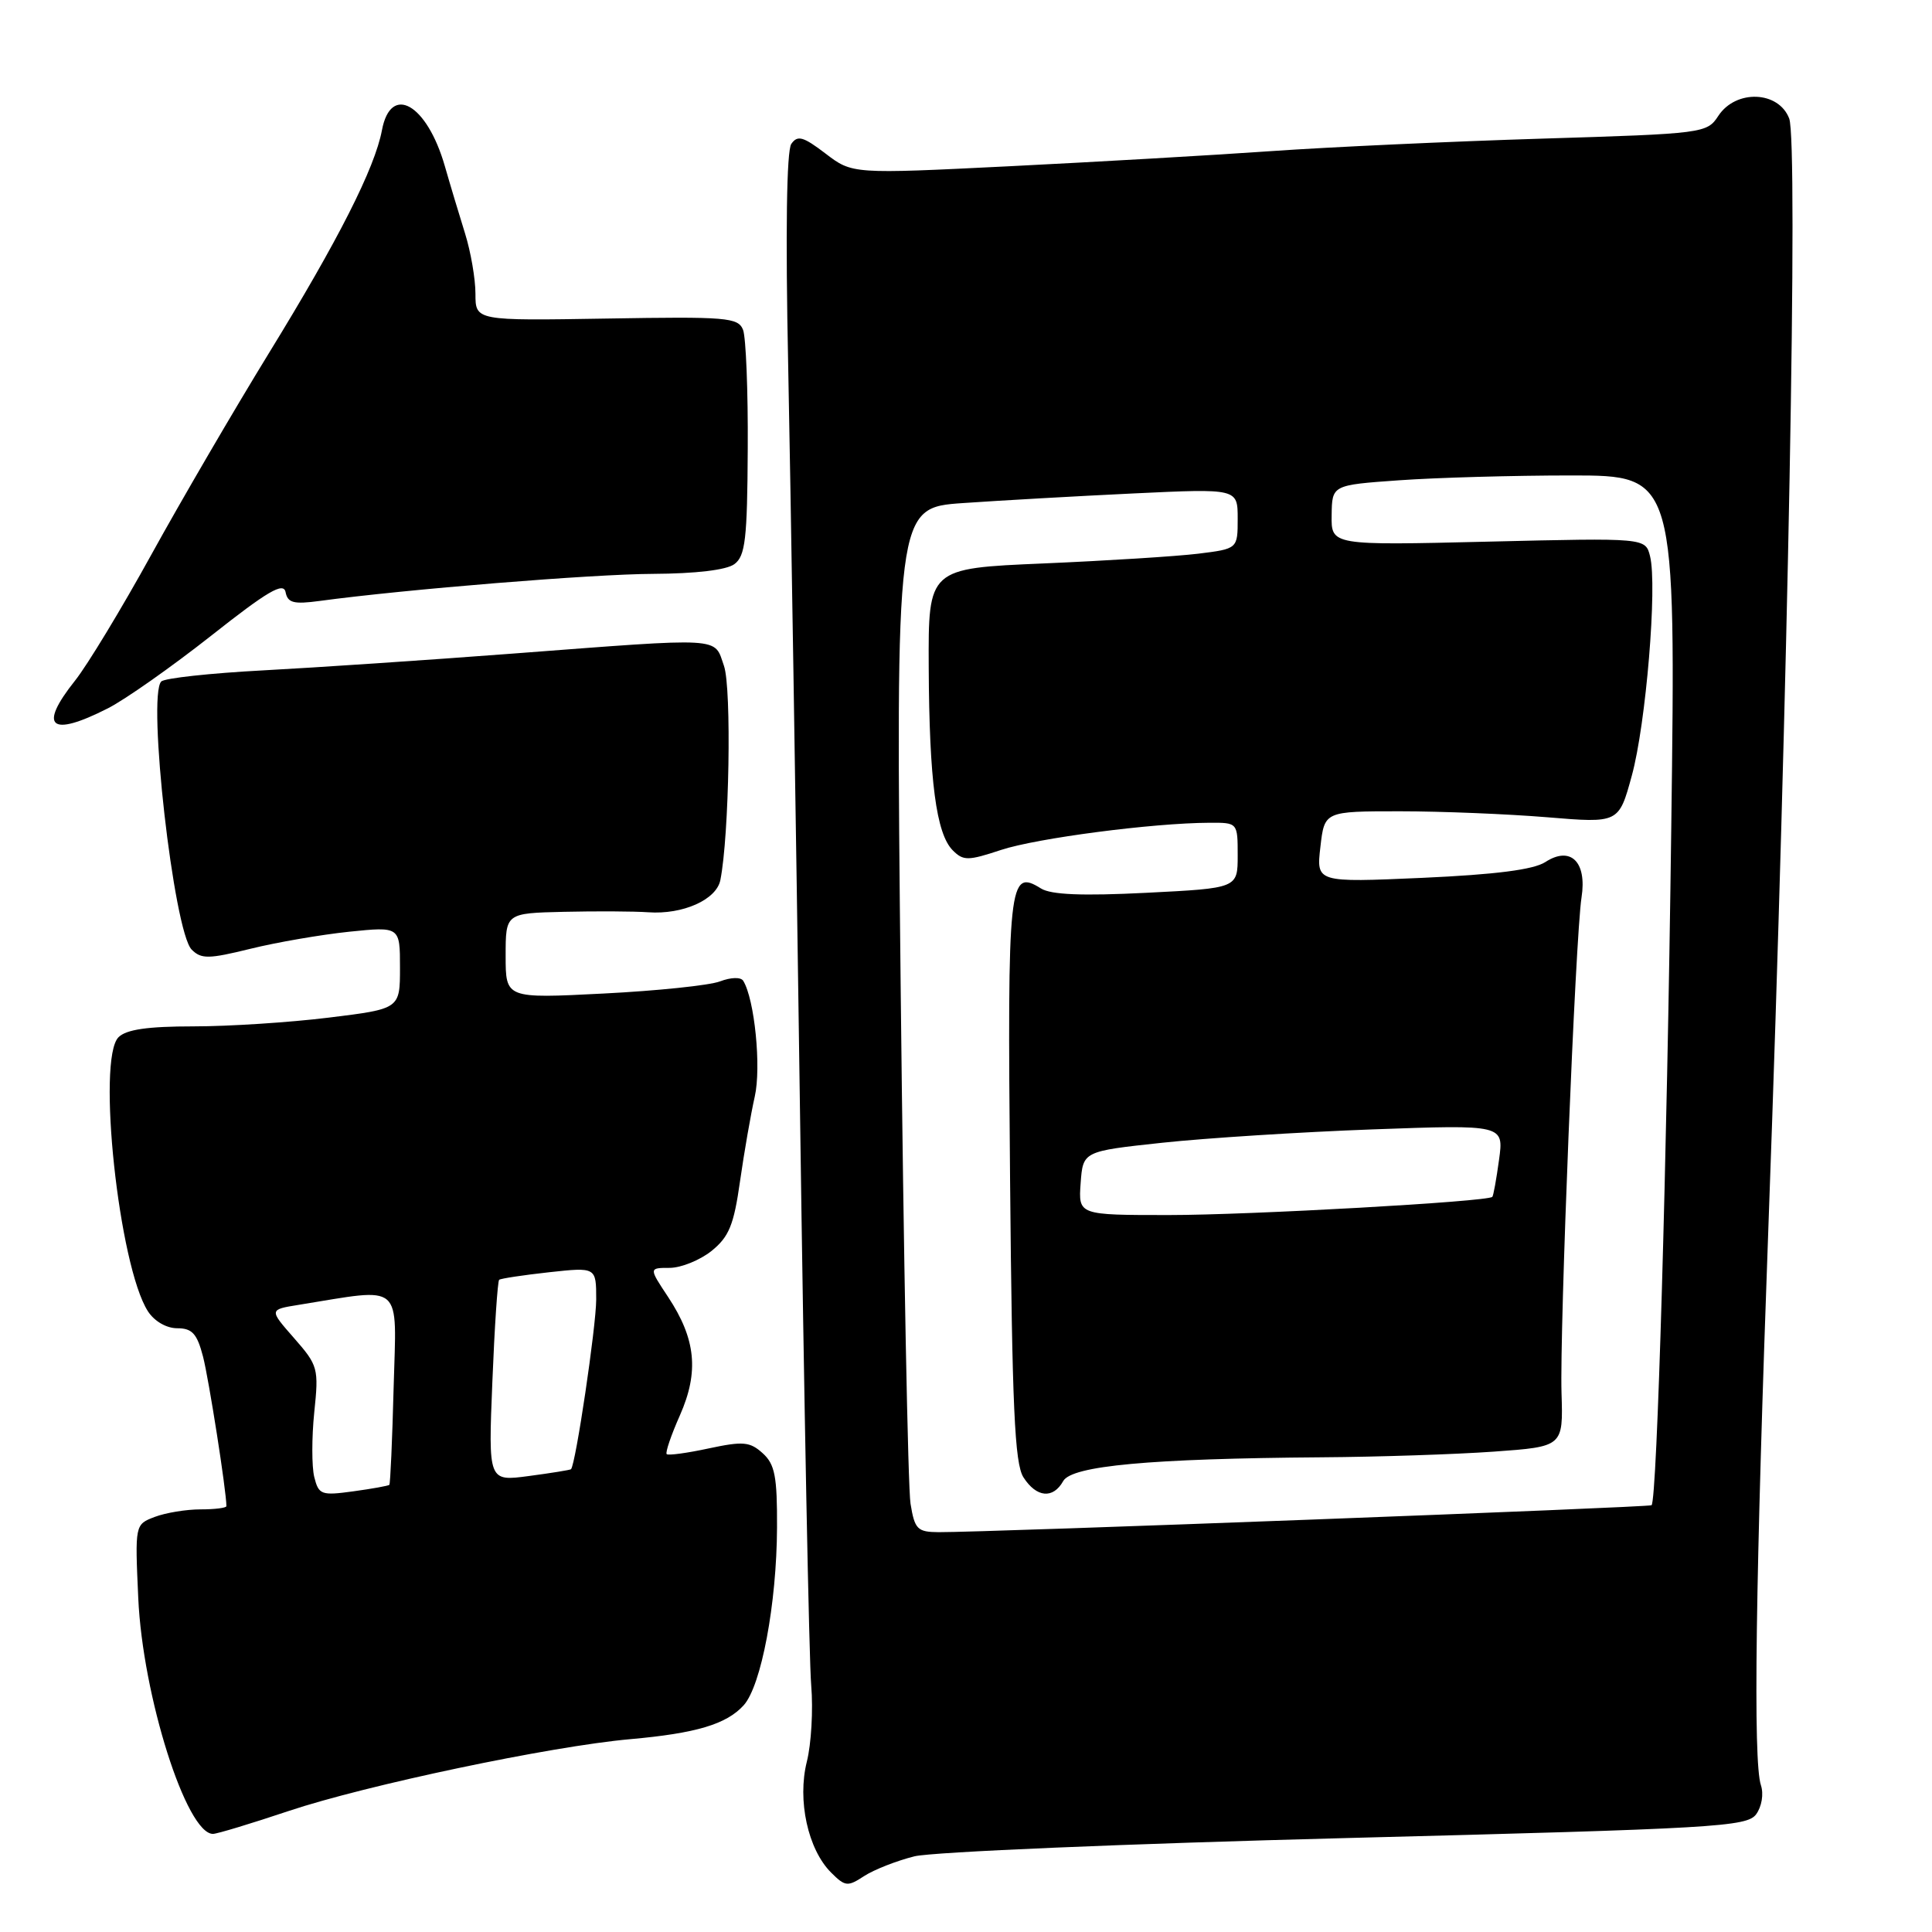 <?xml version="1.0" encoding="UTF-8" standalone="no"?>
<!DOCTYPE svg PUBLIC "-//W3C//DTD SVG 1.1//EN" "http://www.w3.org/Graphics/SVG/1.1/DTD/svg11.dtd" >
<svg xmlns="http://www.w3.org/2000/svg" xmlns:xlink="http://www.w3.org/1999/xlink" version="1.1" viewBox="0 0 256 256">
 <g >
 <path fill="currentColor"
d=" M 121.18 245.97 C 123.56 245.39 149.32 244.30 178.44 243.55 C 227.31 242.30 231.48 242.06 232.70 240.40 C 233.44 239.38 233.72 237.72 233.33 236.55 C 232.28 233.37 232.61 209.52 234.36 161.50 C 236.92 91.29 238.27 18.85 237.08 15.71 C 235.68 12.03 230.01 11.82 227.69 15.35 C 226.18 17.66 225.79 17.71 204.33 18.37 C 192.32 18.74 176.20 19.48 168.50 20.02 C 160.80 20.56 145.15 21.46 133.72 22.03 C 112.94 23.06 112.94 23.06 109.39 20.35 C 106.43 18.09 105.68 17.88 104.85 19.07 C 104.23 19.98 104.07 30.74 104.44 48.50 C 104.75 63.90 105.46 108.22 106.00 147.00 C 106.54 185.78 107.21 220.13 107.49 223.33 C 107.76 226.54 107.50 231.09 106.91 233.43 C 105.63 238.54 107.05 245.05 110.12 248.12 C 111.99 249.99 112.32 250.02 114.50 248.59 C 115.81 247.74 118.81 246.56 121.18 245.97 Z  M 38.27 239.96 C 48.50 236.54 72.95 231.39 83.50 230.45 C 92.26 229.67 96.26 228.47 98.54 225.96 C 100.87 223.38 102.92 212.51 102.96 202.40 C 102.99 195.64 102.68 194.02 101.06 192.56 C 99.37 191.03 98.47 190.95 93.92 191.92 C 91.05 192.54 88.54 192.88 88.34 192.68 C 88.14 192.47 88.93 190.15 90.10 187.52 C 92.64 181.76 92.21 177.43 88.53 171.86 C 85.97 168.00 85.97 168.00 88.74 168.00 C 90.26 167.99 92.75 166.98 94.29 165.75 C 96.60 163.88 97.24 162.32 98.06 156.50 C 98.61 152.65 99.49 147.61 100.01 145.30 C 100.89 141.42 99.99 132.41 98.48 129.96 C 98.16 129.45 96.85 129.49 95.40 130.04 C 94.01 130.57 87.05 131.29 79.94 131.65 C 67.00 132.31 67.00 132.31 67.00 126.65 C 67.00 121.00 67.00 121.00 74.75 120.82 C 79.01 120.72 84.03 120.75 85.89 120.88 C 90.47 121.21 94.93 119.22 95.45 116.62 C 96.63 110.73 96.96 91.19 95.93 88.23 C 94.58 84.37 96.18 84.46 68.00 86.60 C 56.72 87.46 41.80 88.46 34.83 88.83 C 27.86 89.20 21.80 89.86 21.37 90.30 C 19.48 92.19 23.03 123.46 25.40 125.83 C 26.67 127.10 27.65 127.08 33.18 125.72 C 36.65 124.86 42.54 123.85 46.25 123.46 C 53.00 122.77 53.00 122.77 53.00 128.22 C 53.00 133.68 53.00 133.68 43.56 134.84 C 38.37 135.48 30.30 136.00 25.63 136.00 C 19.57 136.00 16.73 136.41 15.70 137.44 C 12.81 140.34 15.75 167.78 19.60 173.75 C 20.45 175.07 22.05 176.00 23.48 176.00 C 25.46 176.00 26.11 176.71 26.90 179.75 C 27.67 182.71 30.00 197.59 30.00 199.57 C 30.00 199.81 28.45 200.00 26.57 200.00 C 24.68 200.00 21.95 200.45 20.50 201.00 C 17.88 202.00 17.88 202.00 18.32 211.75 C 18.90 224.71 24.70 243.00 28.22 243.00 C 28.76 243.00 33.28 241.63 38.27 239.96 Z  M 14.29 93.86 C 16.61 92.68 22.77 88.34 28.00 84.22 C 35.47 78.32 37.57 77.09 37.84 78.46 C 38.12 79.89 38.92 80.09 42.34 79.63 C 53.70 78.09 78.52 76.07 86.56 76.04 C 92.18 76.01 96.26 75.53 97.31 74.75 C 98.76 73.68 99.02 71.44 99.08 59.50 C 99.13 51.80 98.84 44.69 98.46 43.71 C 97.81 42.06 96.31 41.94 80.38 42.21 C 63.00 42.50 63.00 42.50 63.00 38.93 C 63.00 36.96 62.38 33.36 61.62 30.93 C 60.86 28.49 59.65 24.48 58.94 22.00 C 56.57 13.77 51.78 11.04 50.61 17.25 C 49.67 22.27 44.82 31.84 35.62 46.81 C 31.00 54.34 23.99 66.35 20.05 73.50 C 16.11 80.65 11.56 88.16 9.94 90.19 C 5.03 96.36 6.66 97.74 14.29 93.86 Z  M 120.65 199.25 C 120.31 197.19 119.73 166.65 119.35 131.39 C 118.68 67.28 118.68 67.28 127.59 66.66 C 132.49 66.32 142.69 65.74 150.25 65.38 C 164.00 64.73 164.00 64.73 164.00 68.73 C 164.00 72.72 164.00 72.72 158.75 73.37 C 155.86 73.72 146.64 74.30 138.25 74.66 C 123.00 75.31 123.00 75.31 123.06 88.41 C 123.13 103.46 124.05 110.48 126.25 112.68 C 127.65 114.08 128.27 114.07 132.65 112.62 C 137.38 111.06 152.75 109.05 160.25 109.02 C 164.00 109.00 164.00 109.00 164.00 113.35 C 164.00 117.69 164.00 117.69 151.91 118.30 C 143.41 118.73 139.27 118.56 137.94 117.73 C 133.66 115.06 133.48 116.75 133.84 156.31 C 134.11 186.48 134.45 193.92 135.61 195.75 C 137.33 198.44 139.54 198.65 140.88 196.25 C 142.02 194.22 152.35 193.27 175.10 193.10 C 182.57 193.05 192.84 192.71 197.91 192.35 C 207.13 191.69 207.13 191.69 206.91 184.60 C 206.65 176.28 208.75 124.15 209.56 118.92 C 210.30 114.19 208.11 112.05 204.76 114.23 C 203.19 115.24 198.18 115.88 188.46 116.32 C 174.41 116.94 174.41 116.94 174.96 112.22 C 175.50 107.50 175.50 107.50 185.50 107.50 C 191.00 107.50 199.78 107.86 205.00 108.29 C 214.50 109.08 214.50 109.08 216.22 102.79 C 218.10 95.96 219.62 77.61 218.64 73.70 C 218.03 71.27 218.03 71.27 197.21 71.77 C 176.39 72.27 176.39 72.27 176.45 68.27 C 176.50 64.27 176.50 64.27 185.40 63.64 C 190.30 63.29 200.55 63.00 208.18 63.00 C 222.06 63.00 222.06 63.00 221.45 109.75 C 220.88 154.08 219.57 198.81 218.84 199.45 C 218.51 199.73 130.69 203.05 124.38 203.02 C 121.56 203.00 121.20 202.65 120.65 199.25 Z  M 143.19 156.78 C 143.50 152.55 143.50 152.55 154.00 151.42 C 159.78 150.80 172.32 150.00 181.88 149.65 C 199.27 149.02 199.27 149.02 198.63 153.68 C 198.28 156.24 197.88 158.46 197.74 158.59 C 197.10 159.23 165.59 161.00 154.86 161.00 C 142.89 161.00 142.89 161.00 143.19 156.78 Z  M 41.64 195.71 C 41.30 194.33 41.30 190.47 41.64 187.14 C 42.25 181.31 42.15 180.94 38.96 177.30 C 35.65 173.53 35.65 173.53 39.57 172.90 C 53.61 170.64 52.54 169.71 52.16 183.80 C 51.98 190.79 51.72 196.61 51.59 196.75 C 51.45 196.88 49.30 197.27 46.81 197.61 C 42.57 198.19 42.23 198.07 41.64 195.71 Z  M 65.24 183.10 C 65.53 175.84 65.94 169.75 66.14 169.58 C 66.34 169.41 69.31 168.96 72.75 168.58 C 79.00 167.90 79.00 167.90 79.00 172.20 C 78.99 175.78 76.28 194.06 75.66 194.68 C 75.55 194.78 73.04 195.19 70.08 195.58 C 64.70 196.30 64.70 196.30 65.24 183.10 Z "/>
</g>
</svg>
